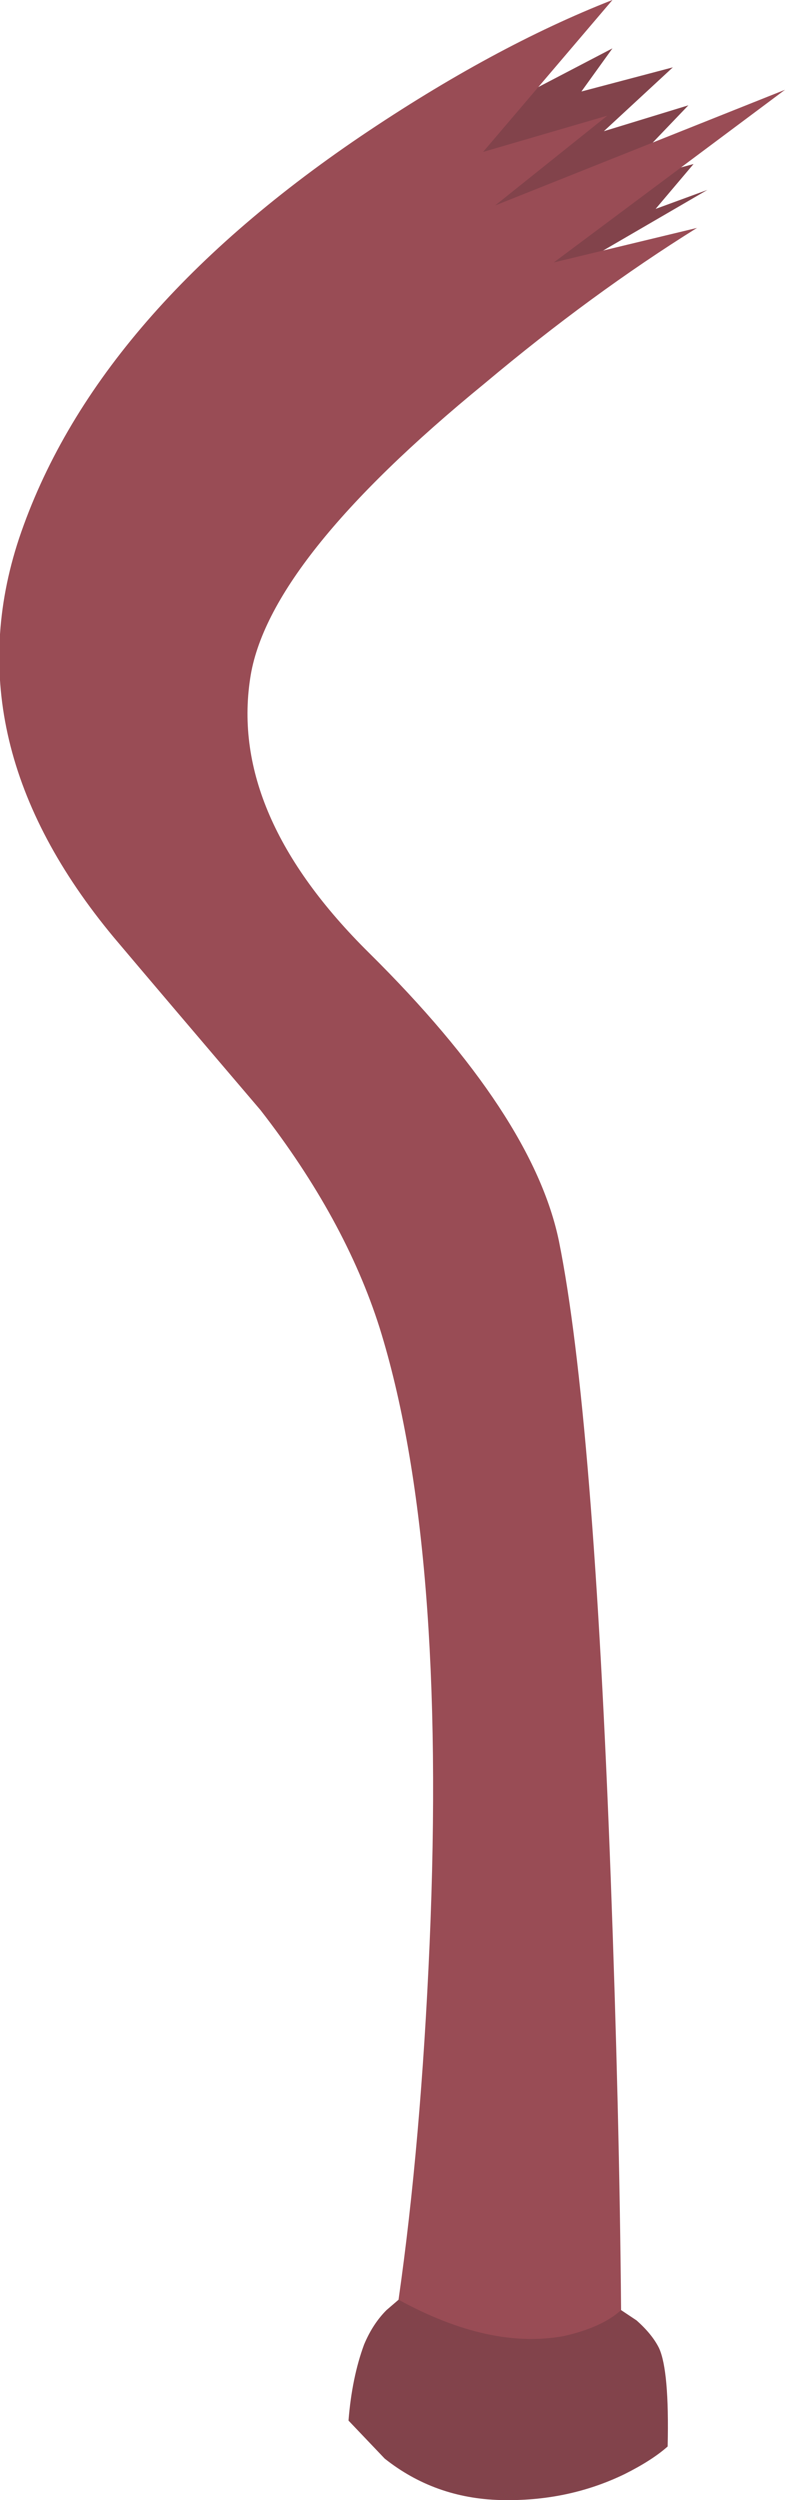 <?xml version="1.0" encoding="iso-8859-1"?>
<!-- Generator: Adobe Illustrator 15.1.0, SVG Export Plug-In . SVG Version: 6.00 Build 0)  -->
<!DOCTYPE svg PUBLIC "-//W3C//DTD SVG 1.1//EN" "http://www.w3.org/Graphics/SVG/1.1/DTD/svg11.dtd">
<svg version="1.1" id="buildings-back" xmlns="http://www.w3.org/2000/svg" xmlns:xlink="http://www.w3.org/1999/xlink" x="0px"
	 y="0px" width="22.75px" height="72.4px" viewBox="0 0 22.75 72.4" style="enable-background:new 0 0 22.75 72.4;"
	 xml:space="preserve">
<g>
	<path style="fill-rule:evenodd;clip-rule:evenodd;fill:#82434B;" d="M18,66.9l0.45,0.3c0.3,0.267,0.517,0.533,0.649,0.8
		c0.2,0.434,0.284,1.384,0.25,2.85c-0.3,0.267-0.716,0.534-1.25,0.801c-1.1,0.533-2.3,0.783-3.6,0.75
		c-1.267-0.034-2.384-0.434-3.35-1.2L10.1,70.1c0.066-0.833,0.217-1.566,0.45-2.199c0.167-0.4,0.383-0.733,0.65-1l0.35-0.301
		L18,66.9z"/>
	<polygon style="fill-rule:evenodd;clip-rule:evenodd;fill:#82434B;" points="16.85,2.65 19.5,1.95 17.5,3.8 19.95,3.05 17.7,5.4 
		20.1,4.75 19,6.05 20.5,5.5 14.05,9.25 13.15,3.8 17.75,1.4 	"/>
	<path style="fill-rule:evenodd;clip-rule:evenodd;fill:#994C55;" d="M7.25,19.65C6.85,22.283,8,24.933,10.7,27.6
		c3.166,3.133,5,5.917,5.5,8.35c0.666,3.3,1.166,9.45,1.5,18.45c0.166,4.5,0.267,8.666,0.3,12.5c-0.366,0.333-0.917,0.583-1.65,0.75
		c-1.433,0.267-3.033-0.084-4.8-1.051c0.434-3.033,0.733-6.466,0.9-10.3c0.333-7.733-0.15-13.684-1.45-17.85
		c-0.667-2.1-1.817-4.2-3.45-6.3c-1.933-2.267-3.35-3.933-4.25-5c-3.133-3.767-4.05-7.617-2.75-11.55
		c1.434-4.267,4.733-8.15,9.9-11.65c2.566-1.733,5-3.05,7.3-3.95L14,4.4l3.6-1.05l-3.25,2.6l8.4-3.35l-6.7,5l4.15-1
		c-2.033,1.267-4.084,2.767-6.15,4.5C9.85,14.533,7.583,17.383,7.25,19.65z"/>
</g>
</svg>
